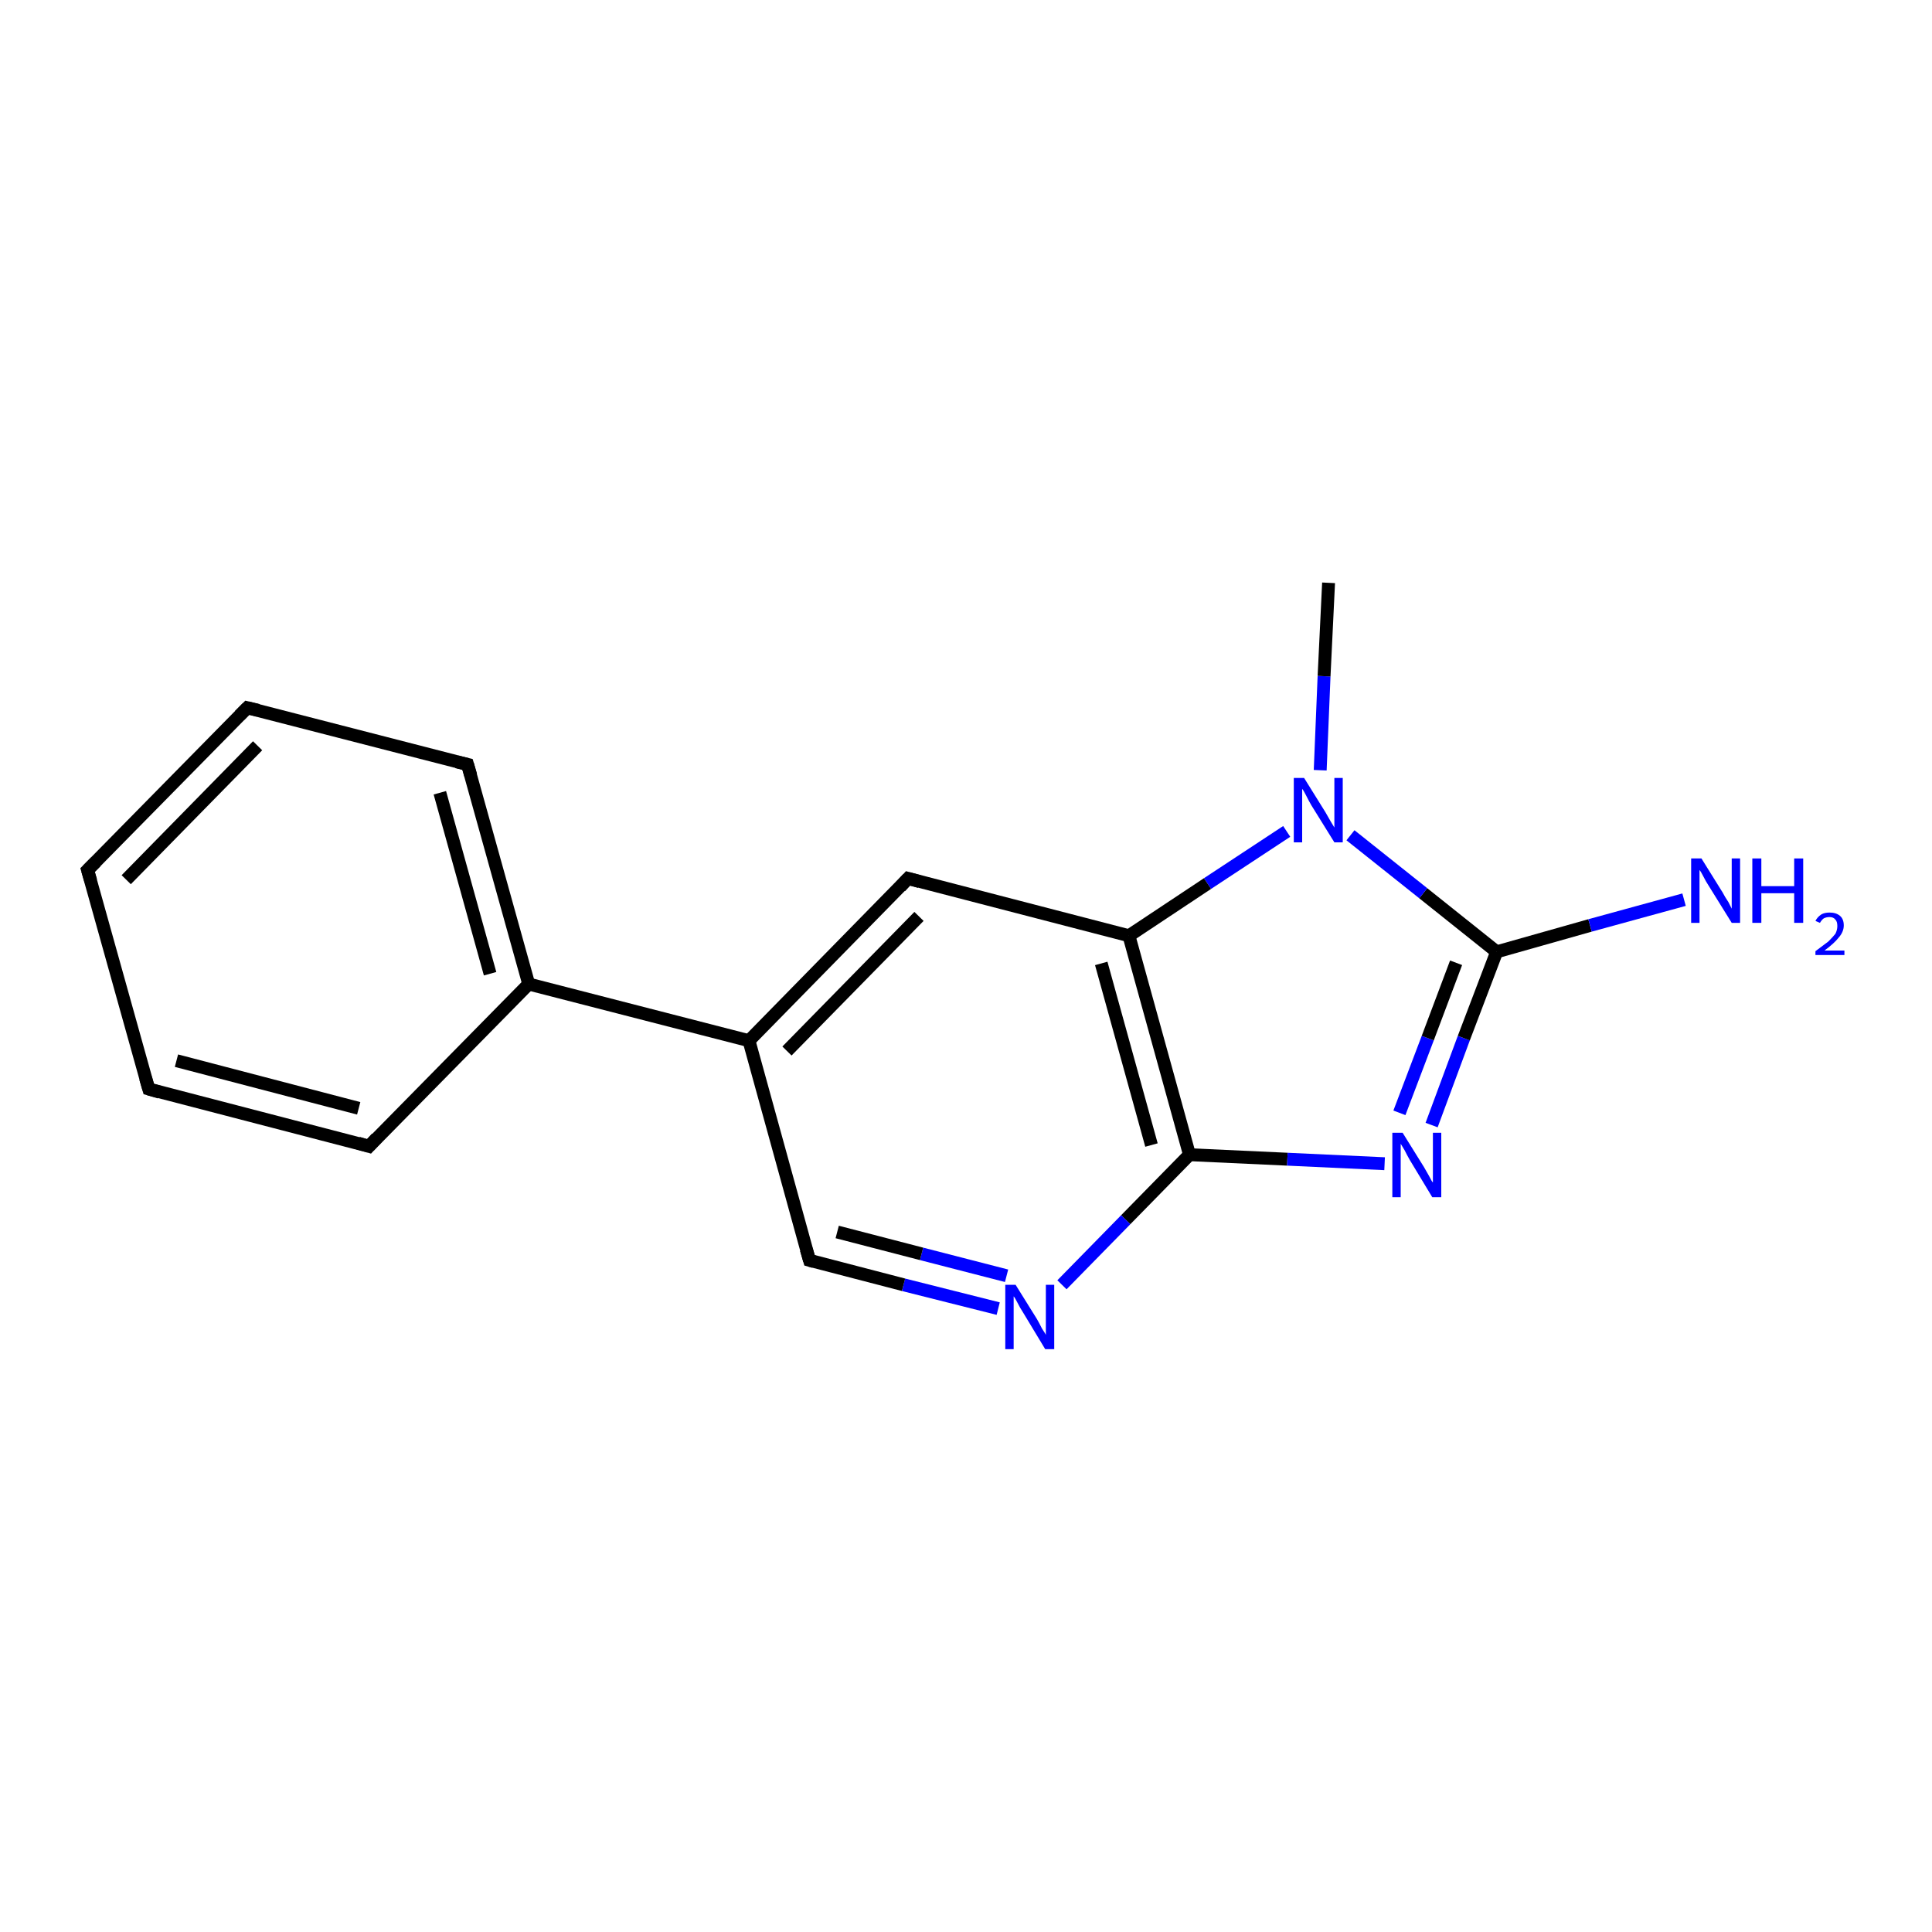 <?xml version='1.0' encoding='iso-8859-1'?>
<svg version='1.1' baseProfile='full'
              xmlns='http://www.w3.org/2000/svg'
                      xmlns:rdkit='http://www.rdkit.org/xml'
                      xmlns:xlink='http://www.w3.org/1999/xlink'
                  xml:space='preserve'
width='300px' height='300px' viewBox='0 0 300 300'>
<!-- END OF HEADER -->
<rect style='opacity:1.0;fill:#FFFFFF;stroke:none' width='300.0' height='300.0' x='0.0' y='0.0'> </rect>
<path class='bond-0 atom-0 atom-1' d='M 155.0,203.2 L 140.3,199.5' style='fill:none;fill-rule:evenodd;stroke:#0000FF;stroke-width:2.0px;stroke-linecap:butt;stroke-linejoin:miter;stroke-opacity:1' />
<path class='bond-0 atom-0 atom-1' d='M 140.3,199.5 L 125.7,195.7' style='fill:none;fill-rule:evenodd;stroke:#000000;stroke-width:2.0px;stroke-linecap:butt;stroke-linejoin:miter;stroke-opacity:1' />
<path class='bond-0 atom-0 atom-1' d='M 156.3,198.1 L 143.1,194.7' style='fill:none;fill-rule:evenodd;stroke:#0000FF;stroke-width:2.0px;stroke-linecap:butt;stroke-linejoin:miter;stroke-opacity:1' />
<path class='bond-0 atom-0 atom-1' d='M 143.1,194.7 L 130.0,191.3' style='fill:none;fill-rule:evenodd;stroke:#000000;stroke-width:2.0px;stroke-linecap:butt;stroke-linejoin:miter;stroke-opacity:1' />
<path class='bond-1 atom-1 atom-2' d='M 125.7,195.7 L 116.3,161.6' style='fill:none;fill-rule:evenodd;stroke:#000000;stroke-width:2.0px;stroke-linecap:butt;stroke-linejoin:miter;stroke-opacity:1' />
<path class='bond-2 atom-2 atom-3' d='M 116.3,161.6 L 141.0,136.4' style='fill:none;fill-rule:evenodd;stroke:#000000;stroke-width:2.0px;stroke-linecap:butt;stroke-linejoin:miter;stroke-opacity:1' />
<path class='bond-2 atom-2 atom-3' d='M 122.2,163.2 L 142.7,142.3' style='fill:none;fill-rule:evenodd;stroke:#000000;stroke-width:2.0px;stroke-linecap:butt;stroke-linejoin:miter;stroke-opacity:1' />
<path class='bond-3 atom-3 atom-4' d='M 141.0,136.4 L 175.3,145.3' style='fill:none;fill-rule:evenodd;stroke:#000000;stroke-width:2.0px;stroke-linecap:butt;stroke-linejoin:miter;stroke-opacity:1' />
<path class='bond-4 atom-4 atom-5' d='M 175.3,145.3 L 184.7,179.3' style='fill:none;fill-rule:evenodd;stroke:#000000;stroke-width:2.0px;stroke-linecap:butt;stroke-linejoin:miter;stroke-opacity:1' />
<path class='bond-4 atom-4 atom-5' d='M 171.0,149.6 L 178.8,177.8' style='fill:none;fill-rule:evenodd;stroke:#000000;stroke-width:2.0px;stroke-linecap:butt;stroke-linejoin:miter;stroke-opacity:1' />
<path class='bond-5 atom-5 atom-6' d='M 184.7,179.3 L 199.9,180.0' style='fill:none;fill-rule:evenodd;stroke:#000000;stroke-width:2.0px;stroke-linecap:butt;stroke-linejoin:miter;stroke-opacity:1' />
<path class='bond-5 atom-5 atom-6' d='M 199.9,180.0 L 215.0,180.7' style='fill:none;fill-rule:evenodd;stroke:#0000FF;stroke-width:2.0px;stroke-linecap:butt;stroke-linejoin:miter;stroke-opacity:1' />
<path class='bond-6 atom-6 atom-7' d='M 222.3,174.7 L 227.3,161.2' style='fill:none;fill-rule:evenodd;stroke:#0000FF;stroke-width:2.0px;stroke-linecap:butt;stroke-linejoin:miter;stroke-opacity:1' />
<path class='bond-6 atom-6 atom-7' d='M 227.3,161.2 L 232.4,147.8' style='fill:none;fill-rule:evenodd;stroke:#000000;stroke-width:2.0px;stroke-linecap:butt;stroke-linejoin:miter;stroke-opacity:1' />
<path class='bond-6 atom-6 atom-7' d='M 217.3,172.8 L 221.7,161.2' style='fill:none;fill-rule:evenodd;stroke:#0000FF;stroke-width:2.0px;stroke-linecap:butt;stroke-linejoin:miter;stroke-opacity:1' />
<path class='bond-6 atom-6 atom-7' d='M 221.7,161.2 L 226.1,149.5' style='fill:none;fill-rule:evenodd;stroke:#000000;stroke-width:2.0px;stroke-linecap:butt;stroke-linejoin:miter;stroke-opacity:1' />
<path class='bond-7 atom-7 atom-8' d='M 232.4,147.8 L 221.0,138.7' style='fill:none;fill-rule:evenodd;stroke:#000000;stroke-width:2.0px;stroke-linecap:butt;stroke-linejoin:miter;stroke-opacity:1' />
<path class='bond-7 atom-7 atom-8' d='M 221.0,138.7 L 209.7,129.7' style='fill:none;fill-rule:evenodd;stroke:#0000FF;stroke-width:2.0px;stroke-linecap:butt;stroke-linejoin:miter;stroke-opacity:1' />
<path class='bond-8 atom-8 atom-9' d='M 205.0,119.6 L 205.6,105.0' style='fill:none;fill-rule:evenodd;stroke:#0000FF;stroke-width:2.0px;stroke-linecap:butt;stroke-linejoin:miter;stroke-opacity:1' />
<path class='bond-8 atom-8 atom-9' d='M 205.6,105.0 L 206.3,90.5' style='fill:none;fill-rule:evenodd;stroke:#000000;stroke-width:2.0px;stroke-linecap:butt;stroke-linejoin:miter;stroke-opacity:1' />
<path class='bond-9 atom-7 atom-10' d='M 232.4,147.8 L 246.9,143.7' style='fill:none;fill-rule:evenodd;stroke:#000000;stroke-width:2.0px;stroke-linecap:butt;stroke-linejoin:miter;stroke-opacity:1' />
<path class='bond-9 atom-7 atom-10' d='M 246.9,143.7 L 261.5,139.7' style='fill:none;fill-rule:evenodd;stroke:#0000FF;stroke-width:2.0px;stroke-linecap:butt;stroke-linejoin:miter;stroke-opacity:1' />
<path class='bond-10 atom-2 atom-11' d='M 116.3,161.6 L 82.1,152.8' style='fill:none;fill-rule:evenodd;stroke:#000000;stroke-width:2.0px;stroke-linecap:butt;stroke-linejoin:miter;stroke-opacity:1' />
<path class='bond-11 atom-11 atom-12' d='M 82.1,152.8 L 72.6,118.7' style='fill:none;fill-rule:evenodd;stroke:#000000;stroke-width:2.0px;stroke-linecap:butt;stroke-linejoin:miter;stroke-opacity:1' />
<path class='bond-11 atom-11 atom-12' d='M 76.1,151.2 L 68.3,123.1' style='fill:none;fill-rule:evenodd;stroke:#000000;stroke-width:2.0px;stroke-linecap:butt;stroke-linejoin:miter;stroke-opacity:1' />
<path class='bond-12 atom-12 atom-13' d='M 72.6,118.7 L 38.4,109.9' style='fill:none;fill-rule:evenodd;stroke:#000000;stroke-width:2.0px;stroke-linecap:butt;stroke-linejoin:miter;stroke-opacity:1' />
<path class='bond-13 atom-13 atom-14' d='M 38.4,109.9 L 13.6,135.1' style='fill:none;fill-rule:evenodd;stroke:#000000;stroke-width:2.0px;stroke-linecap:butt;stroke-linejoin:miter;stroke-opacity:1' />
<path class='bond-13 atom-13 atom-14' d='M 40.0,115.8 L 19.6,136.6' style='fill:none;fill-rule:evenodd;stroke:#000000;stroke-width:2.0px;stroke-linecap:butt;stroke-linejoin:miter;stroke-opacity:1' />
<path class='bond-14 atom-14 atom-15' d='M 13.6,135.1 L 23.1,169.1' style='fill:none;fill-rule:evenodd;stroke:#000000;stroke-width:2.0px;stroke-linecap:butt;stroke-linejoin:miter;stroke-opacity:1' />
<path class='bond-15 atom-15 atom-16' d='M 23.1,169.1 L 57.3,178.0' style='fill:none;fill-rule:evenodd;stroke:#000000;stroke-width:2.0px;stroke-linecap:butt;stroke-linejoin:miter;stroke-opacity:1' />
<path class='bond-15 atom-15 atom-16' d='M 27.4,164.7 L 55.7,172.1' style='fill:none;fill-rule:evenodd;stroke:#000000;stroke-width:2.0px;stroke-linecap:butt;stroke-linejoin:miter;stroke-opacity:1' />
<path class='bond-16 atom-5 atom-0' d='M 184.7,179.3 L 174.8,189.4' style='fill:none;fill-rule:evenodd;stroke:#000000;stroke-width:2.0px;stroke-linecap:butt;stroke-linejoin:miter;stroke-opacity:1' />
<path class='bond-16 atom-5 atom-0' d='M 174.8,189.4 L 164.9,199.5' style='fill:none;fill-rule:evenodd;stroke:#0000FF;stroke-width:2.0px;stroke-linecap:butt;stroke-linejoin:miter;stroke-opacity:1' />
<path class='bond-17 atom-8 atom-4' d='M 199.8,129.1 L 187.5,137.2' style='fill:none;fill-rule:evenodd;stroke:#0000FF;stroke-width:2.0px;stroke-linecap:butt;stroke-linejoin:miter;stroke-opacity:1' />
<path class='bond-17 atom-8 atom-4' d='M 187.5,137.2 L 175.3,145.3' style='fill:none;fill-rule:evenodd;stroke:#000000;stroke-width:2.0px;stroke-linecap:butt;stroke-linejoin:miter;stroke-opacity:1' />
<path class='bond-18 atom-16 atom-11' d='M 57.3,178.0 L 82.1,152.8' style='fill:none;fill-rule:evenodd;stroke:#000000;stroke-width:2.0px;stroke-linecap:butt;stroke-linejoin:miter;stroke-opacity:1' />
<path d='M 126.4,195.9 L 125.7,195.7 L 125.2,194.0' style='fill:none;stroke:#000000;stroke-width:2.0px;stroke-linecap:butt;stroke-linejoin:miter;stroke-opacity:1;' />
<path d='M 139.8,137.7 L 141.0,136.4 L 142.8,136.9' style='fill:none;stroke:#000000;stroke-width:2.0px;stroke-linecap:butt;stroke-linejoin:miter;stroke-opacity:1;' />
<path d='M 73.1,120.4 L 72.6,118.7 L 70.9,118.3' style='fill:none;stroke:#000000;stroke-width:2.0px;stroke-linecap:butt;stroke-linejoin:miter;stroke-opacity:1;' />
<path d='M 40.1,110.3 L 38.4,109.9 L 37.2,111.1' style='fill:none;stroke:#000000;stroke-width:2.0px;stroke-linecap:butt;stroke-linejoin:miter;stroke-opacity:1;' />
<path d='M 14.9,133.8 L 13.6,135.1 L 14.1,136.8' style='fill:none;stroke:#000000;stroke-width:2.0px;stroke-linecap:butt;stroke-linejoin:miter;stroke-opacity:1;' />
<path d='M 22.6,167.4 L 23.1,169.1 L 24.8,169.6' style='fill:none;stroke:#000000;stroke-width:2.0px;stroke-linecap:butt;stroke-linejoin:miter;stroke-opacity:1;' />
<path d='M 55.6,177.5 L 57.3,178.0 L 58.5,176.7' style='fill:none;stroke:#000000;stroke-width:2.0px;stroke-linecap:butt;stroke-linejoin:miter;stroke-opacity:1;' />
<path class='atom-0' d='M 157.7 199.5
L 161.0 204.8
Q 161.3 205.3, 161.8 206.3
Q 162.4 207.2, 162.4 207.3
L 162.4 199.5
L 163.7 199.5
L 163.7 209.5
L 162.3 209.5
L 158.8 203.7
Q 158.4 203.1, 158.0 202.3
Q 157.6 201.5, 157.4 201.3
L 157.4 209.5
L 156.1 209.5
L 156.1 199.5
L 157.7 199.5
' fill='#0000FF'/>
<path class='atom-6' d='M 217.8 175.9
L 221.1 181.2
Q 221.4 181.7, 221.9 182.6
Q 222.4 183.6, 222.5 183.6
L 222.5 175.9
L 223.8 175.9
L 223.8 185.9
L 222.4 185.9
L 218.9 180.1
Q 218.5 179.4, 218.1 178.6
Q 217.6 177.8, 217.5 177.6
L 217.5 185.9
L 216.2 185.9
L 216.2 175.9
L 217.8 175.9
' fill='#0000FF'/>
<path class='atom-8' d='M 202.5 120.8
L 205.8 126.1
Q 206.1 126.6, 206.6 127.5
Q 207.2 128.5, 207.2 128.5
L 207.2 120.8
L 208.5 120.8
L 208.5 130.8
L 207.2 130.8
L 203.6 125.0
Q 203.2 124.3, 202.8 123.5
Q 202.4 122.7, 202.2 122.5
L 202.2 130.8
L 200.9 130.8
L 200.9 120.8
L 202.5 120.8
' fill='#0000FF'/>
<path class='atom-10' d='M 264.2 133.3
L 267.5 138.6
Q 267.8 139.2, 268.4 140.1
Q 268.9 141.1, 268.9 141.1
L 268.9 133.3
L 270.2 133.3
L 270.2 143.3
L 268.9 143.3
L 265.3 137.5
Q 264.9 136.9, 264.5 136.1
Q 264.1 135.3, 263.9 135.1
L 263.9 143.3
L 262.6 143.3
L 262.6 133.3
L 264.2 133.3
' fill='#0000FF'/>
<path class='atom-10' d='M 272.1 133.3
L 273.5 133.3
L 273.5 137.6
L 278.6 137.6
L 278.6 133.3
L 280.0 133.3
L 280.0 143.3
L 278.6 143.3
L 278.6 138.7
L 273.5 138.7
L 273.5 143.3
L 272.1 143.3
L 272.1 133.3
' fill='#0000FF'/>
<path class='atom-10' d='M 281.9 143.0
Q 282.2 142.4, 282.8 142.0
Q 283.3 141.7, 284.1 141.7
Q 285.1 141.7, 285.7 142.2
Q 286.3 142.7, 286.3 143.7
Q 286.3 144.7, 285.5 145.6
Q 284.8 146.5, 283.3 147.6
L 286.4 147.6
L 286.4 148.3
L 281.9 148.3
L 281.9 147.7
Q 283.1 146.8, 283.9 146.2
Q 284.6 145.5, 285.0 145.0
Q 285.3 144.4, 285.3 143.8
Q 285.3 143.1, 285.0 142.8
Q 284.7 142.4, 284.1 142.4
Q 283.6 142.4, 283.2 142.6
Q 282.9 142.8, 282.6 143.3
L 281.9 143.0
' fill='#0000FF'/>
</svg>
